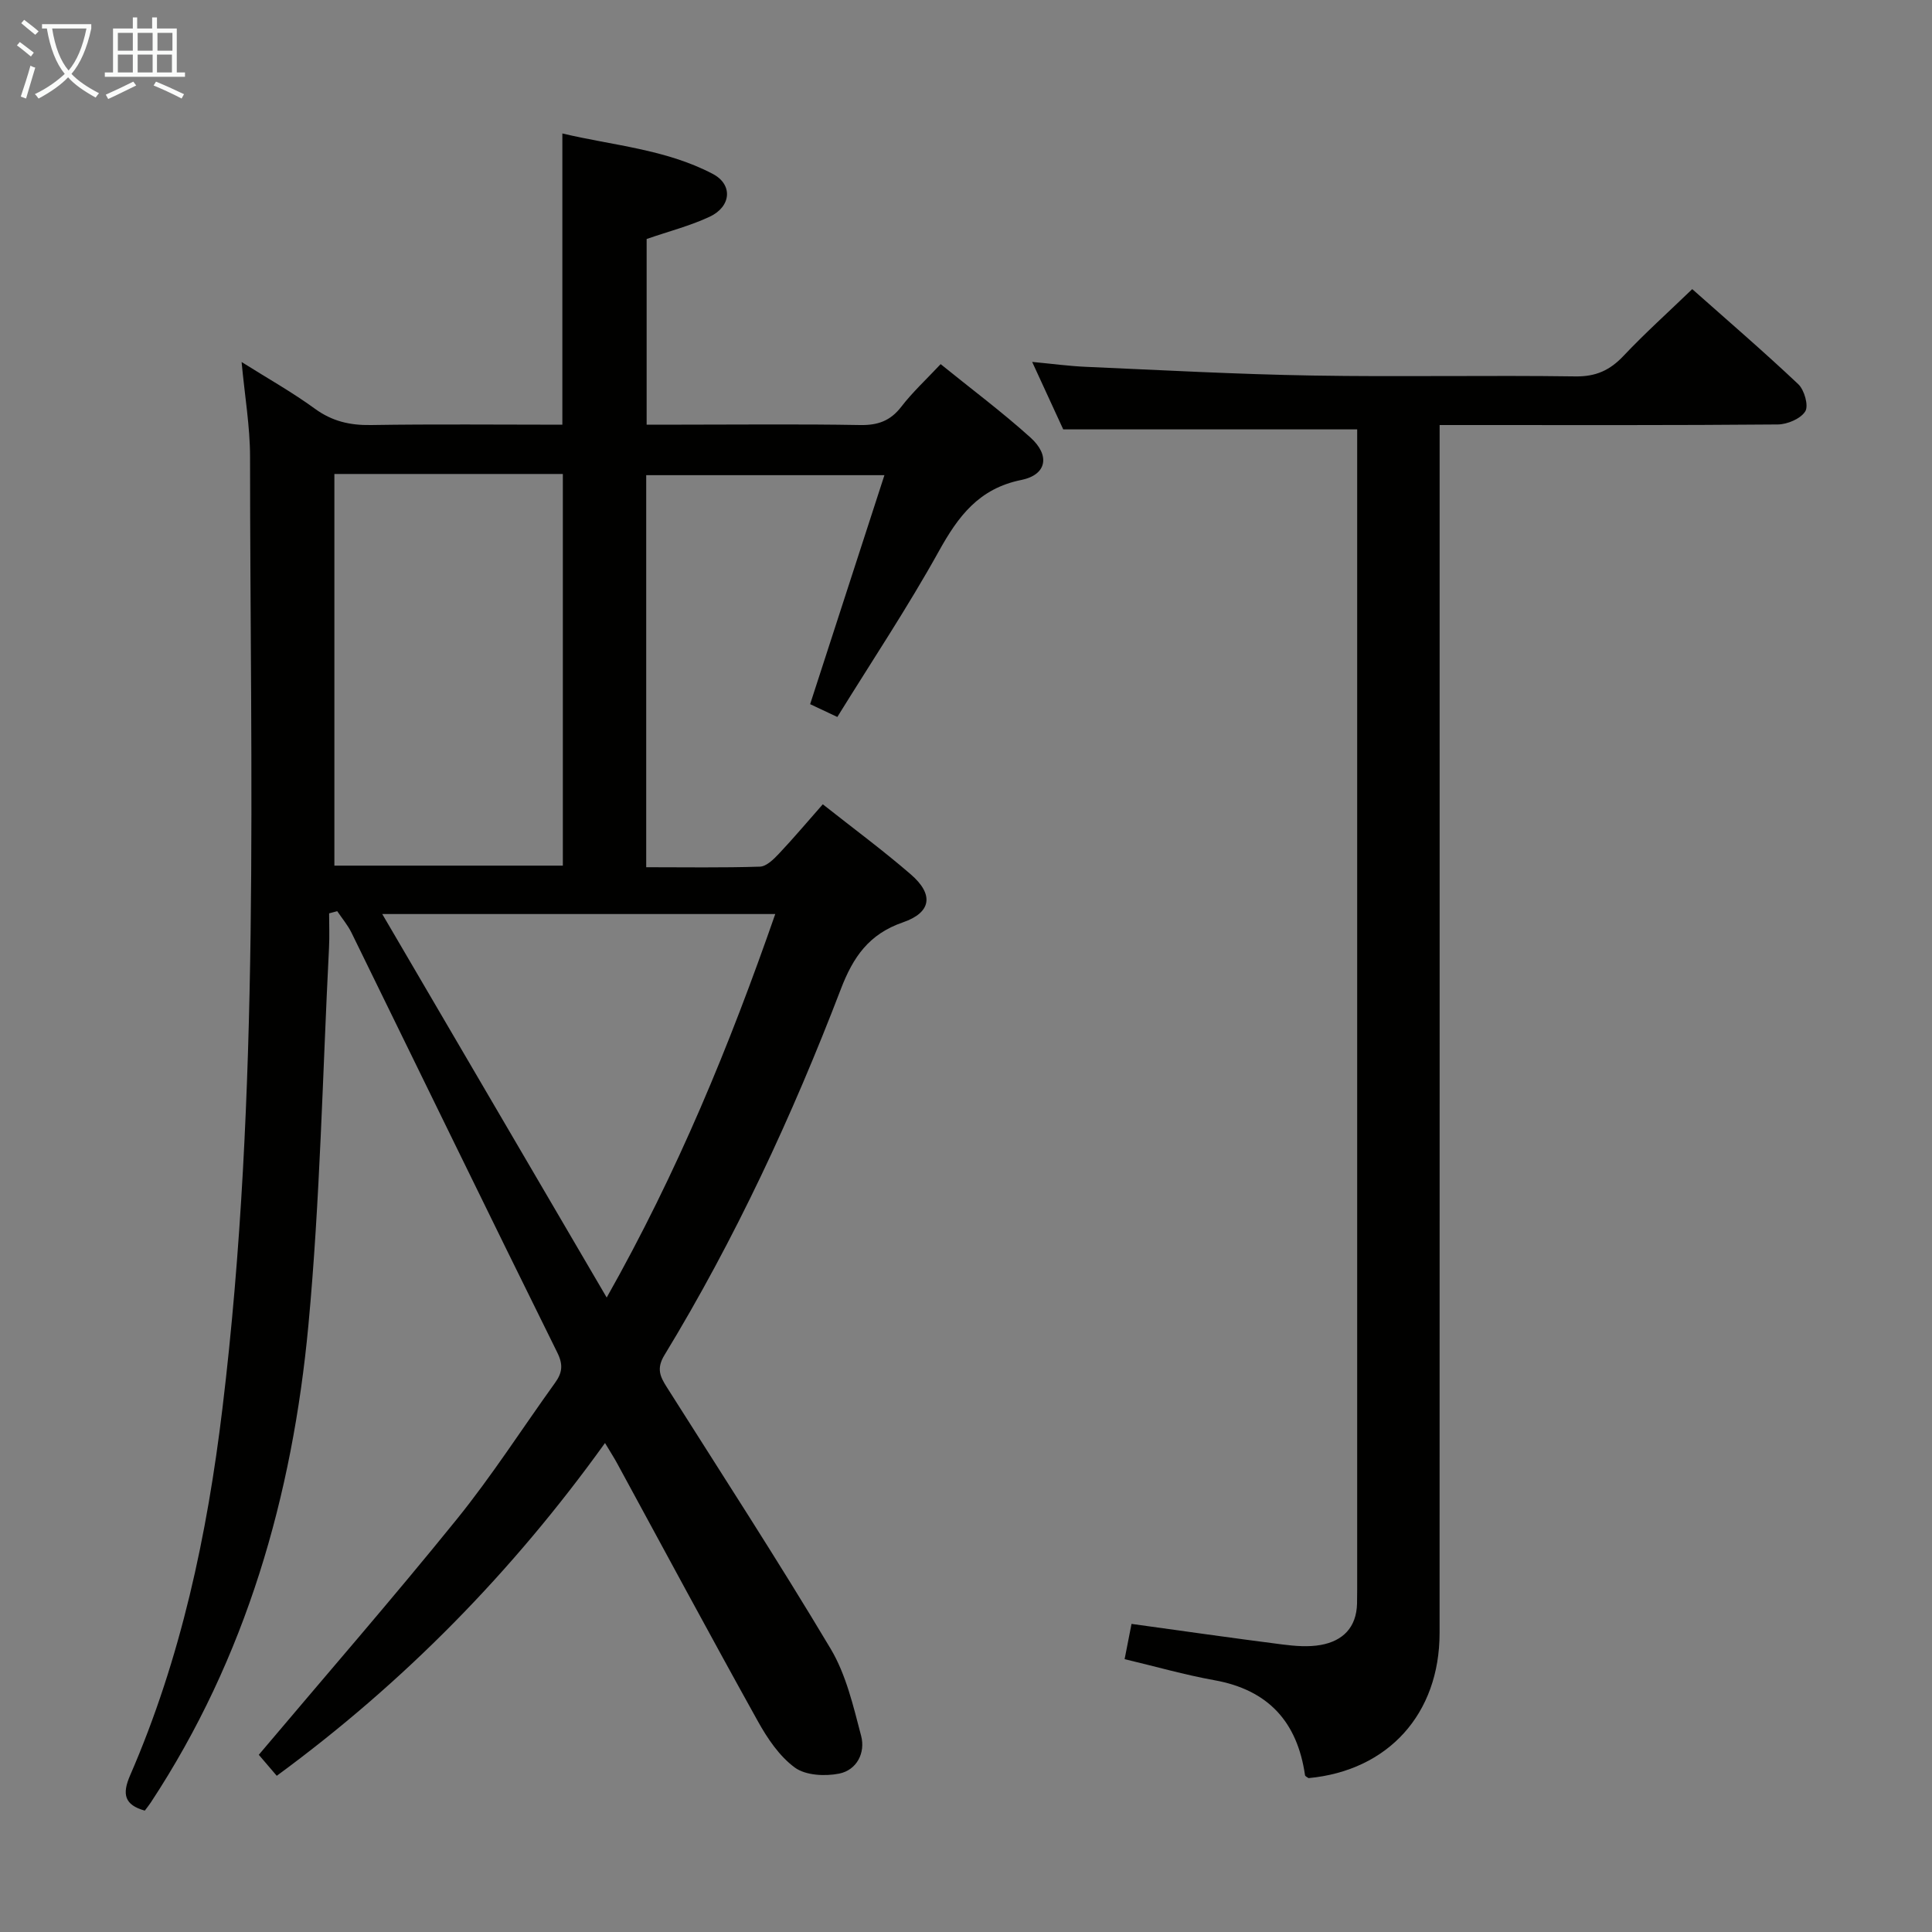 <svg enable-background="new 0 0 400 400" viewBox="0 0 400 400" xmlns="http://www.w3.org/2000/svg"><rect x="0" y="0" width="400" height="400" fill="#808080" stroke="none"/><path d="m57.3 367.66c-1.45-1.7-2.85-3.33-3.72-4.35 13.81-16.37 27.67-32.29 40.94-48.7 7.31-9.03 13.61-18.88 20.41-28.33 1.47-2.05 1.71-3.7.46-6.23-14.31-28.93-28.41-57.95-42.61-86.93-.78-1.59-1.96-2.98-2.96-4.47-.56.15-1.12.3-1.68.45 0 2.37.1 4.74-.02 7.1-1.33 26.07-1.84 52.21-4.27 78.18-3.3 35.27-12.88 68.8-32.63 98.81-.36.54-.77 1.05-1.24 1.68-4.25-1.19-4.72-3.43-3.05-7.28 10.55-24.26 15.96-49.79 19.12-75.97 7.92-65.52 5.73-131.3 5.72-197.03 0-6.27-1.09-12.54-1.75-19.64 5.37 3.38 10.47 6.24 15.16 9.66 3.58 2.61 7.25 3.46 11.59 3.39 13.14-.21 26.28-.07 39.66-.07 0-20.05 0-39.76 0-60.3 10.42 2.49 21.37 3.24 31.15 8.38 4.19 2.2 3.83 6.76-.65 8.86-4.01 1.88-8.39 3-13.05 4.61v38.44h7.19c12.33 0 24.67-.14 36.99.08 3.67.07 6.29-.85 8.56-3.81 2.32-3.01 5.15-5.62 8.13-8.8 6.33 5.13 12.71 9.89 18.6 15.2 4.12 3.71 3.37 7.72-1.9 8.78-8.79 1.78-13.06 7.51-17.08 14.77-6.44 11.6-13.82 22.68-21.01 34.3-2.12-1-3.69-1.74-5.63-2.65 5.13-15.81 10.18-31.38 15.38-47.41-16.58 0-32.76 0-49.32 0v81.17c7.99 0 15.77.13 23.54-.12 1.34-.04 2.83-1.51 3.91-2.65 3.07-3.25 5.95-6.68 9.11-10.26 6.3 4.98 12.45 9.52 18.22 14.51 4.79 4.14 4.32 7.89-1.65 9.94-7.02 2.42-10.29 7.18-12.82 13.78-10.07 26.27-21.9 51.75-36.54 75.82-1.7 2.8-.88 4.46.51 6.65 11.38 17.99 22.99 35.85 33.9 54.13 3.21 5.38 4.7 11.88 6.32 18.05.92 3.5-.9 7.08-4.56 7.81-2.93.58-6.93.38-9.16-1.25-3.2-2.34-5.69-6.04-7.67-9.61-9.86-17.73-19.46-35.6-29.15-53.42-.63-1.16-1.36-2.28-2.49-4.17-19.17 26.69-41.63 49.58-67.96 68.9zm11.93-269.53v81.09h47.3c0-27.26 0-54.14 0-81.09-15.88 0-31.35 0-47.3 0zm9.91 91.11c15.6 26.65 30.77 52.57 46.47 79.4 14.73-26.08 25.45-52.25 34.9-79.4-27.07 0-53.59 0-81.37 0z" fill="#010100"/><path d="m350.36 59.86c7.18 6.38 14.73 12.86 21.96 19.69 1.26 1.19 2.17 4.45 1.44 5.62-.96 1.53-3.72 2.7-5.71 2.71-21.33.19-42.65.12-63.98.12-1.8 0-3.6 0-6.01 0v6.21c0 81.3.01 162.59-.01 243.89 0 16.75-10.65 28.5-27.13 30.04-.25-.19-.7-.37-.73-.6-1.59-11.02-7.58-17.66-18.76-19.67-6.17-1.11-12.22-2.85-18.59-4.36.5-2.53.96-4.92 1.43-7.3 10.58 1.46 20.9 2.94 31.24 4.26 2.62.33 5.38.56 7.94.1 4.56-.82 7.39-3.61 7.51-8.56.02-1 .03-2 .03-3 0-78.63 0-157.26 0-235.89 0-1.48 0-2.96 0-4.22-20.16 0-40.01 0-60.86 0-1.69-3.68-3.88-8.44-6.43-13.97 4.15.39 7.65.87 11.17 1.02 15.61.68 31.21 1.54 46.83 1.8 18.15.31 36.32-.08 54.47.18 4.25.06 7.15-1.27 9.97-4.26 4.43-4.69 9.25-9.02 14.22-13.81z" fill="#010100"/><g fill="#fafbfa"><path d="m6.4 11.7c-1-.8-1.9-1.6-2.9-2.3l.6-.7c.9.7 1.9 1.4 2.9 2.2zm-2.1 8.3c.7-2.1 1.4-4.2 2-6.4.2.1.6.3 1 .4-.7 2.3-1.3 4.4-1.9 6.4zm3-12.8c-1.1-.9-2.1-1.7-2.9-2.4l.6-.7c1 .8 2 1.5 3 2.4zm1.4-1.3v-.9h10.2v.9c-.9 4.2-2.3 7.3-4.1 9.4 1.3 1.4 3.2 2.7 5.7 4-.2.2-.4.5-.7.9-2.5-1.4-4.4-2.7-5.7-4.2-1.4 1.5-3.5 3-6.1 4.4 0 0 0 0-.1-.1-.3-.4-.5-.7-.7-.8 2.7-1.3 4.7-2.8 6.2-4.2-1.8-2.2-3-5.3-3.7-9.4zm9.2 0h-7.1c.6 3.8 1.7 6.7 3.4 8.7 1.7-2 2.9-4.8 3.7-8.7z"/><path d="m31.6 3.6h.9v2.3h4.1v9.1h1.7v.9h-16.6v-.9h1.7v-9.1h4.1v-2.3h.9v2.3h3.1v-2.3zm-4 13.3.6.8c-1.9.9-3.8 1.9-5.8 2.8-.2-.3-.3-.6-.5-.9 2-.9 3.9-1.8 5.7-2.7zm-3.2-10.1v3.7h3.1v-3.7zm0 4.5v3.7h3.1v-3.7zm4.1-4.5v3.7h3.1v-3.7zm0 4.5v3.7h3.1v-3.7zm9.1 9.1c-2.1-1.1-4.1-2-5.8-2.7l.5-.8c2.2.9 4.1 1.8 5.8 2.6zm-1.9-13.6h-3.1v3.7h3.1zm-3.2 4.5v3.7h3.1v-3.7z"/></g></svg>